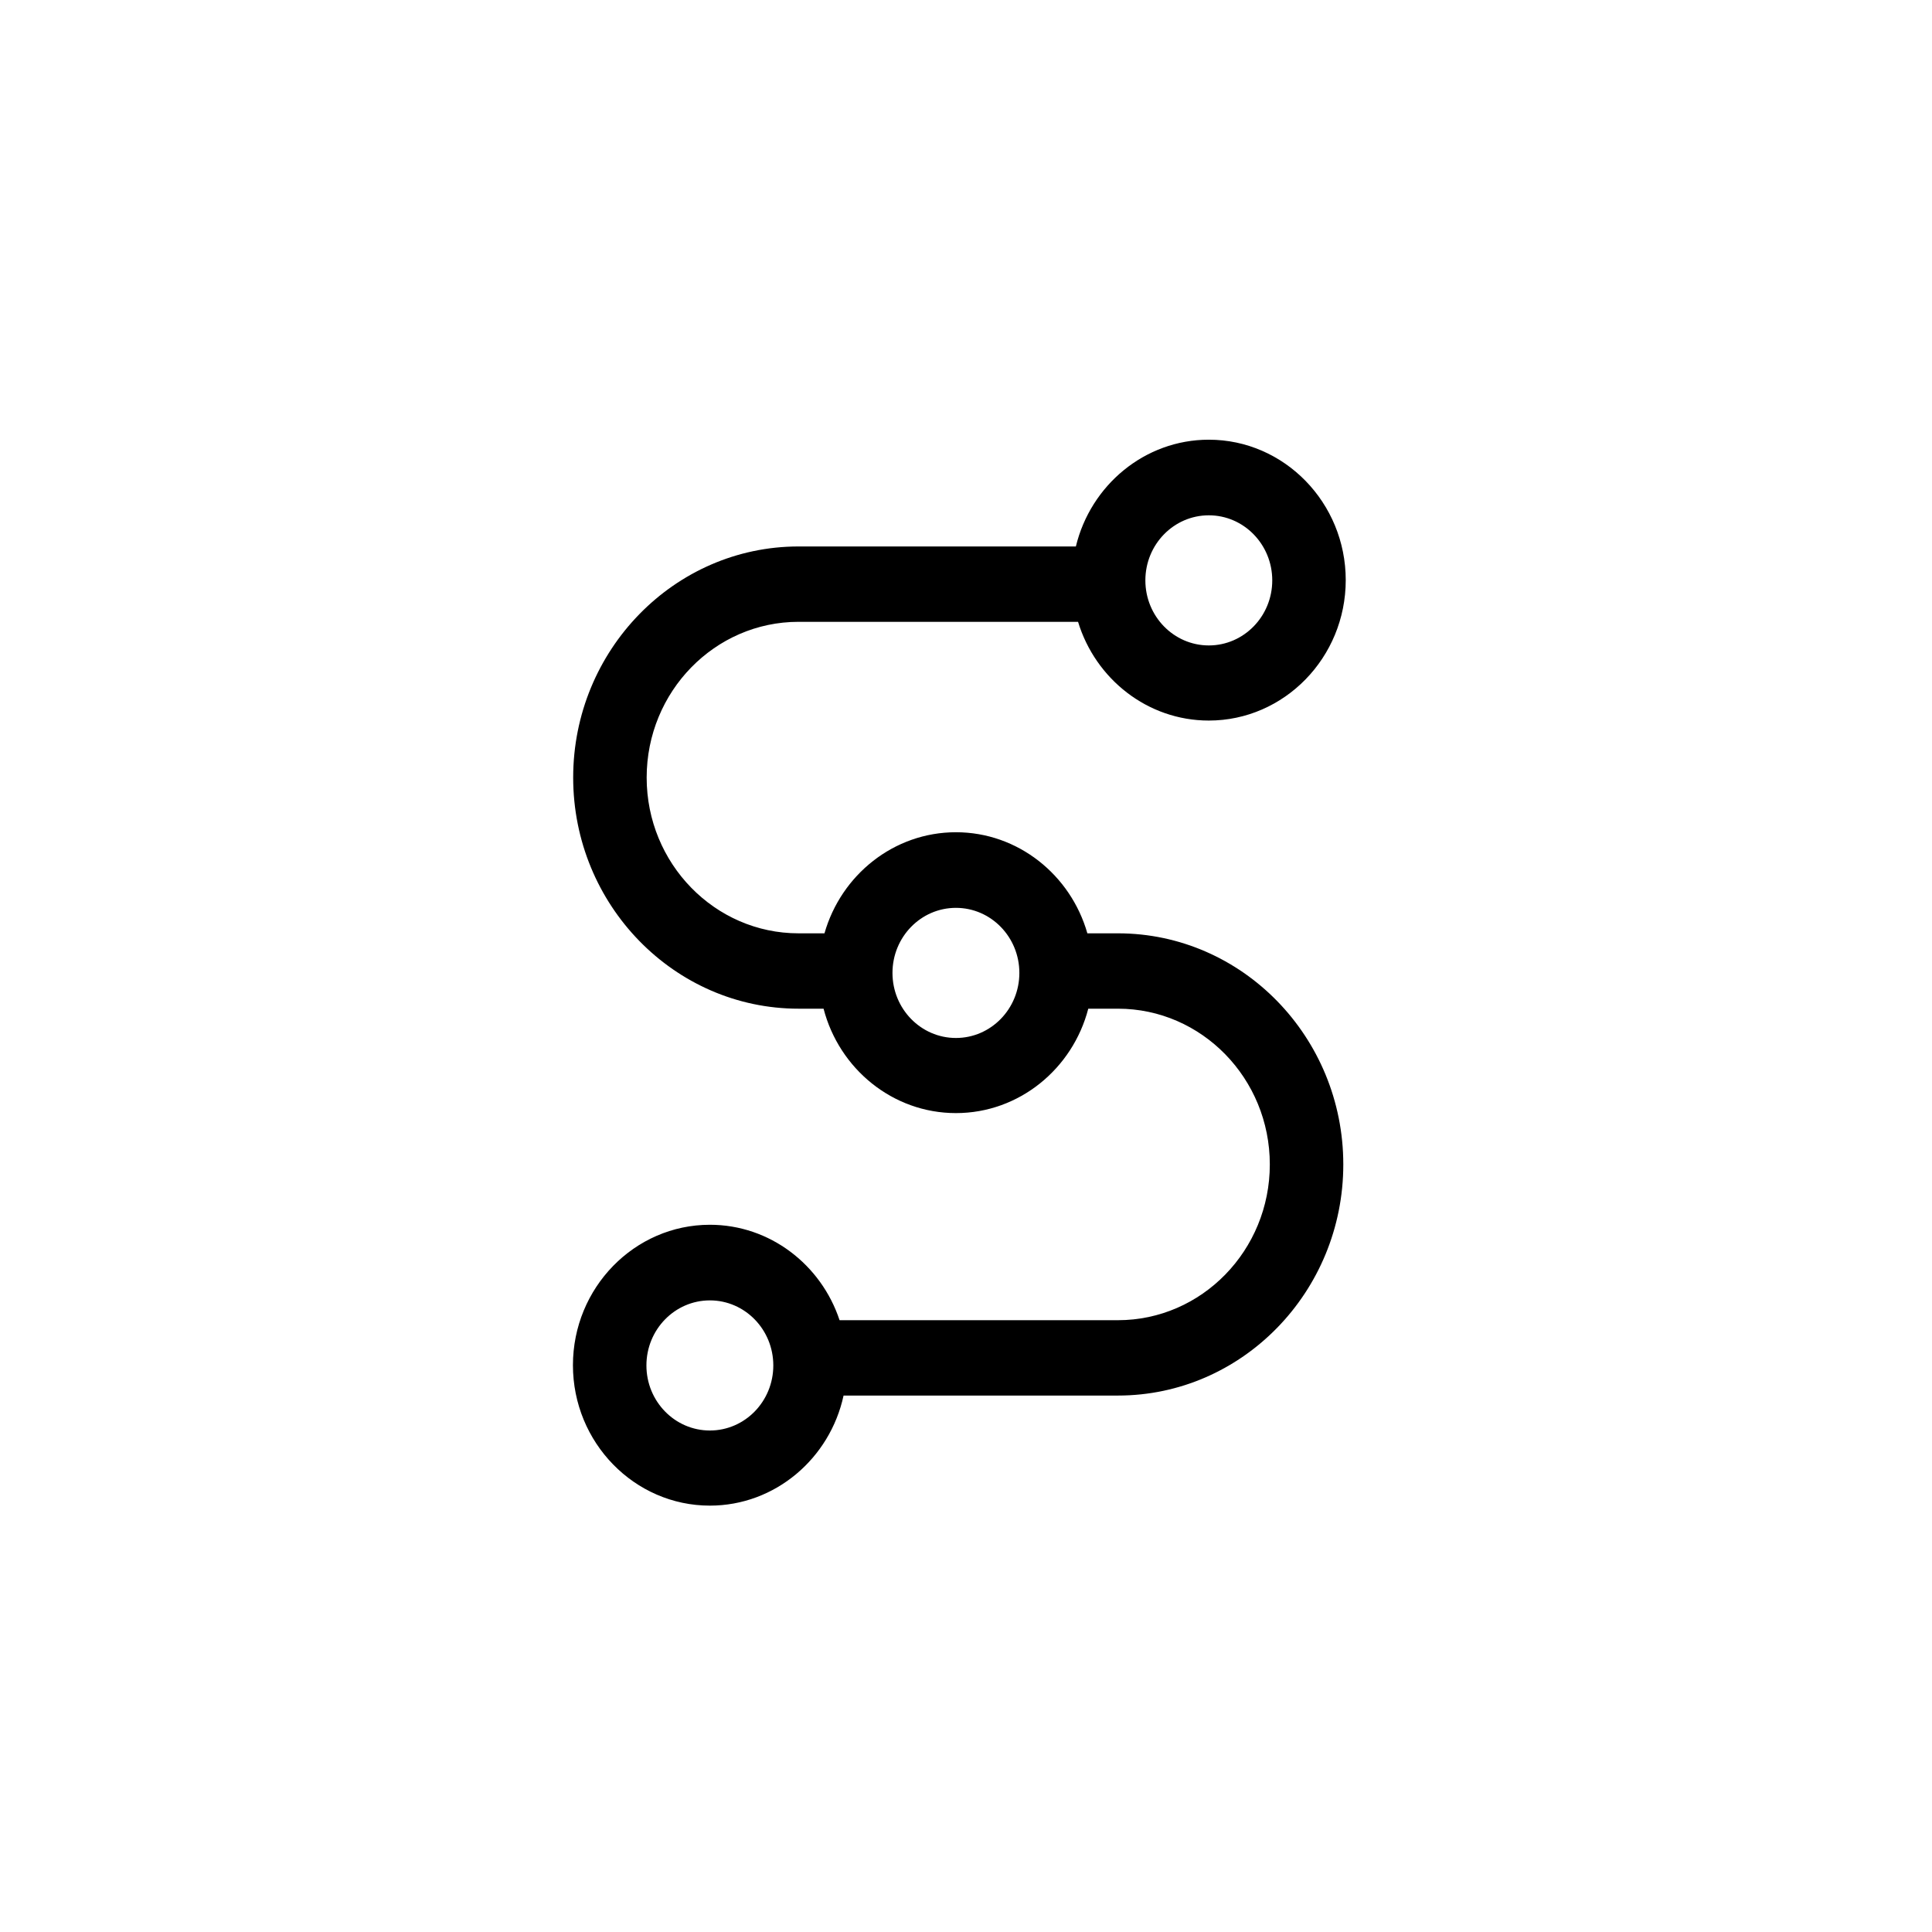 <svg width="145" height="145" viewBox="0 0 145 145" fill="none" xmlns="http://www.w3.org/2000/svg">
<g filter="url(#filter0_d_0_1)">
<circle cx="72.5" cy="72.5" r="67.5" fill="white"/>
</g>
<path fill-rule="evenodd" clip-rule="evenodd" d="M80.91 46.669C82.214 50.955 86.123 54.079 90.724 54.079C96.386 54.079 101 49.346 101 43.539C101 37.732 96.386 33 90.724 33C85.91 33 81.854 36.42 80.746 41.013H59.932C50.611 41.013 43.018 48.799 43.018 58.358C43.018 67.917 50.611 75.704 59.932 75.704H61.81C62.979 80.207 66.992 83.54 71.744 83.54C76.495 83.54 80.508 80.207 81.677 75.704H83.904C90.192 75.704 95.302 80.945 95.302 87.393C95.302 93.842 90.192 99.083 83.904 99.083H63.011C61.634 94.925 57.788 91.921 53.277 91.921C47.614 91.921 43 96.653 43 102.461C43 108.268 47.614 113 53.277 113C58.176 113 62.292 109.456 63.311 104.739H83.904C93.225 104.739 100.817 96.952 100.817 87.393C100.817 77.834 93.225 70.048 83.904 70.048H81.609C80.36 65.671 76.407 62.461 71.744 62.461C67.08 62.461 63.127 65.671 61.878 70.048H59.932C53.644 70.048 48.533 64.806 48.533 58.358C48.533 51.91 53.644 46.669 59.932 46.669H80.91ZM90.724 38.675C88.095 38.675 85.962 40.862 85.962 43.558C85.962 46.254 88.095 48.441 90.724 48.441C93.352 48.441 95.485 46.254 95.485 43.558C95.485 40.862 93.352 38.675 90.724 38.675ZM66.982 73.019C66.982 70.323 69.115 68.136 71.744 68.136C74.373 68.136 76.505 70.323 76.505 73.019C76.505 75.715 74.373 77.902 71.744 77.902C69.115 77.902 66.982 75.715 66.982 73.019ZM48.515 102.479C48.515 99.783 50.648 97.596 53.277 97.596C55.906 97.596 58.038 99.783 58.038 102.479C58.038 105.176 55.906 107.362 53.277 107.362C50.648 107.362 48.515 105.176 48.515 102.479Z" fill="black"/>
<defs>
<filter id="filter0_d_0_1" x="0" y="0" width="145" height="145" filterUnits="userSpaceOnUse" color-interpolation-filters="sRGB">
<feFlood flood-opacity="0" result="BackgroundImageFix"/>
<feColorMatrix in="SourceAlpha" type="matrix" values="0 0 0 0 0 0 0 0 0 0 0 0 0 0 0 0 0 0 127 0" result="hardAlpha"/>
<feOffset/>
<feGaussianBlur stdDeviation="2.5"/>
<feComposite in2="hardAlpha" operator="out"/>
<feColorMatrix type="matrix" values="0 0 0 0 0 0 0 0 0 0 0 0 0 0 0 0 0 0 0.25 0"/>
<feBlend mode="normal" in2="BackgroundImageFix" result="effect1_dropShadow_0_1"/>
<feBlend mode="normal" in="SourceGraphic" in2="effect1_dropShadow_0_1" result="shape"/>
</filter>
</defs>
</svg>

